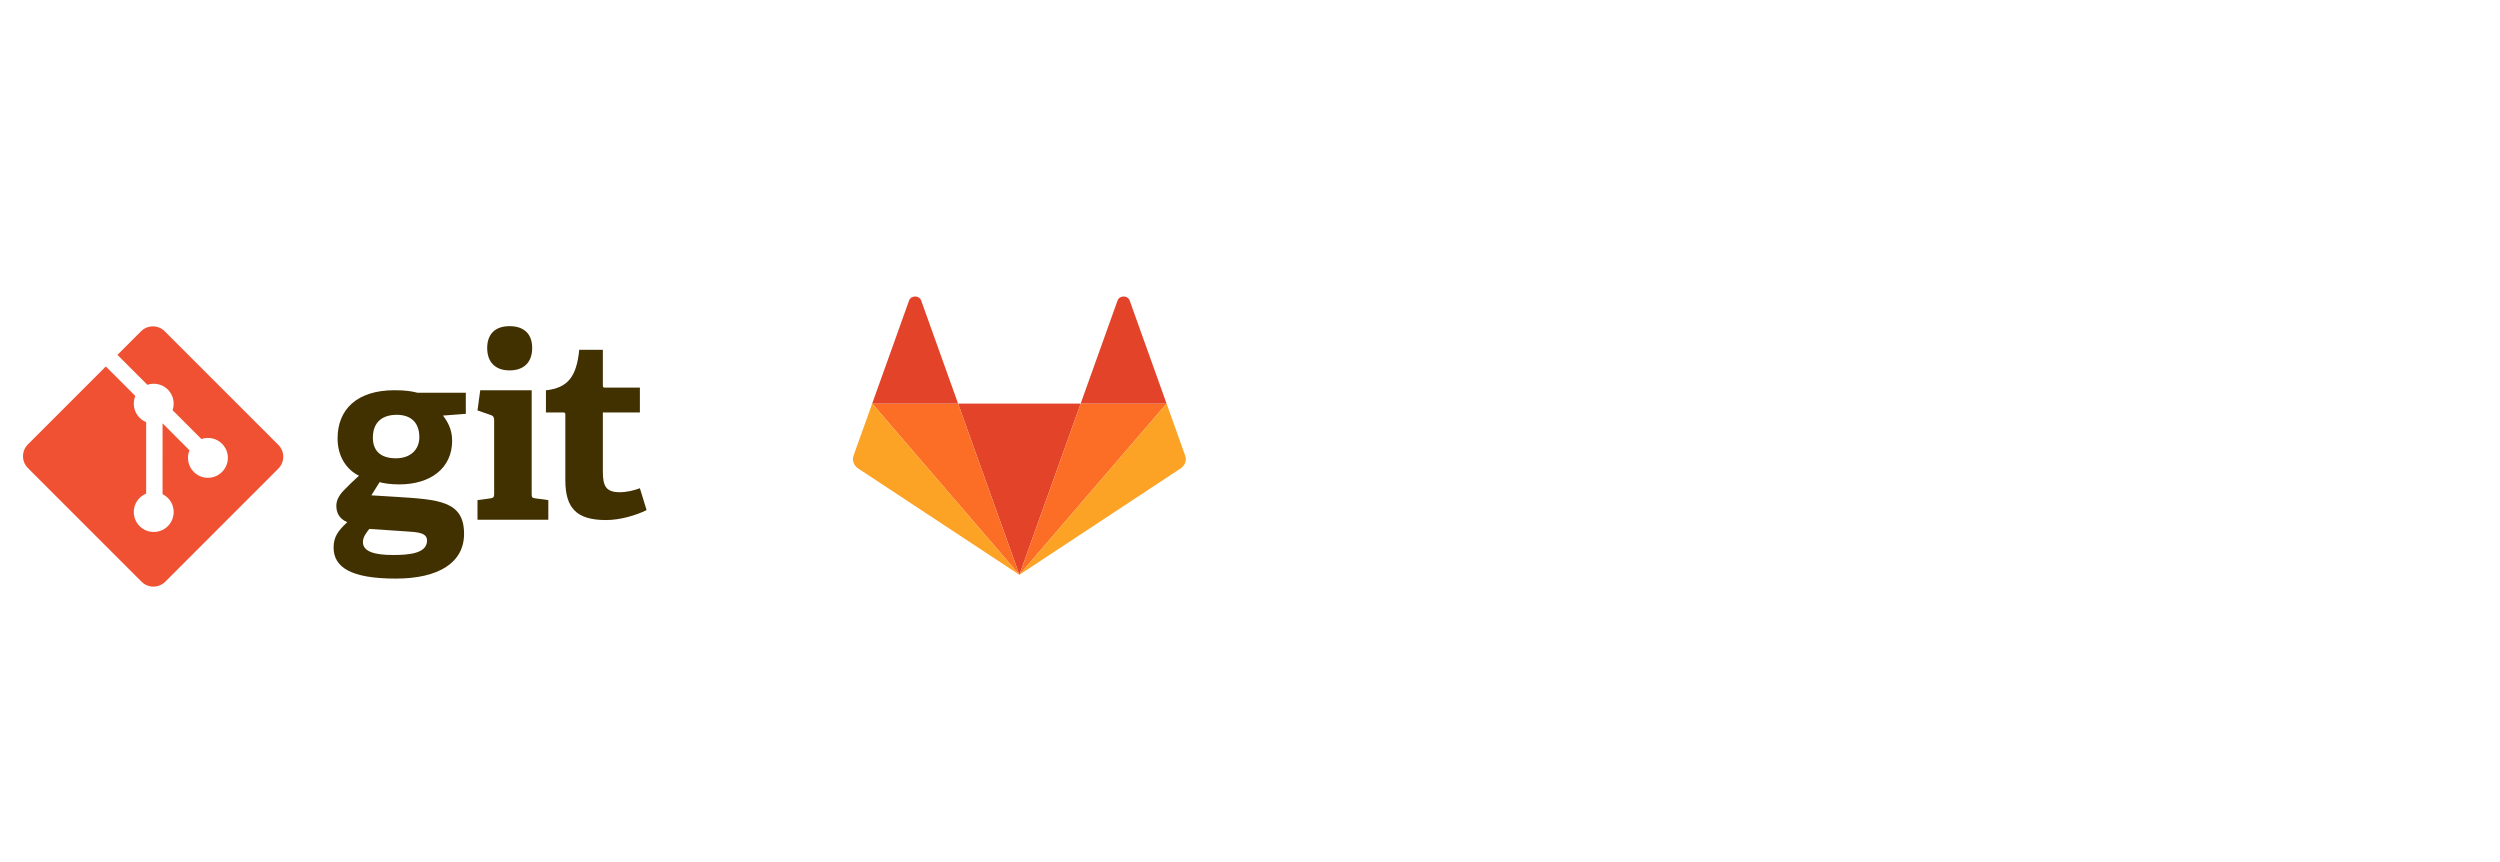 <?xml version="1.0" encoding="UTF-8" standalone="no"?>
<svg
   xmlns:dc="http://purl.org/dc/elements/1.1/"
   xmlns:cc="http://creativecommons.org/ns#"
   xmlns:rdf="http://www.w3.org/1999/02/22-rdf-syntax-ns#"
   xmlns:svg="http://www.w3.org/2000/svg"
   xmlns="http://www.w3.org/2000/svg"
   xmlns:sodipodi="http://sodipodi.sourceforge.net/DTD/sodipodi-0.dtd"
   xmlns:inkscape="http://www.inkscape.org/namespaces/inkscape"
   width="290mm"
   height="100mm"
   viewBox="0 0 290 100"
   version="1.1"
   id="svg968"
   inkscape:version="1.0.1 (3bc2e813f5, 2020-09-07)"
   sodipodi:docname="fond-banner.svg"
   inkscape:export-filename="C:\Users\W3CRK9\Documents\PROJECTS\utilitR\website\static\images\fond-banner.png"
   inkscape:export-xdpi="400"
   inkscape:export-ydpi="400">
  <defs
     id="defs962" />
  <sodipodi:namedview
     id="base"
     pagecolor="#93bcbc"
     bordercolor="#666666"
     borderopacity="1.0"
     inkscape:pageopacity="0"
     inkscape:pageshadow="2"
     inkscape:zoom="0.7"
     inkscape:cx="182.7484"
     inkscape:cy="377.04432"
     inkscape:document-units="mm"
     inkscape:current-layer="layer1"
     inkscape:document-rotation="0"
     showgrid="false"
     inkscape:pagecheckerboard="false"
     units="mm"
     width="100mm"
     inkscape:window-width="1920"
     inkscape:window-height="1017"
     inkscape:window-x="-8"
     inkscape:window-y="-8"
     inkscape:window-maximized="1" />
  <g
     inkscape:label="Calque 1"
     inkscape:groupmode="layer"
     id="layer1">
    <g
       id="g1569"
       transform="matrix(0.265,0,0,0.265,2.669,37.834)">
      <path
         fill="#413000"
         d="m 163.59,38.806 c -5.985,0 -10.442,2.939 -10.442,10.012 0,5.329 2.938,9.028 10.12,9.028 6.088,0 10.222,-3.587 10.222,-9.248 0,-6.416 -3.7,-9.791 -9.9,-9.791 z m -11.97,49.94 c -1.416,1.738 -2.828,3.585 -2.828,5.765 0,4.348 5.545,5.657 13.162,5.657 6.31,0 14.905,-0.442 14.905,-6.309 0,-3.487 -4.135,-3.703 -9.36,-4.03 l -15.88,-1.083 z m 32.201,-49.611 c 1.955,2.503 4.025,5.985 4.025,10.989 0,12.075 -9.465,19.146 -23.169,19.146 -3.485,0 -6.64,-0.434 -8.596,-0.977 l -3.591,5.765 10.66,0.651 c 18.822,1.199 29.915,1.744 29.915,16.208 0,12.514 -10.985,19.581 -29.915,19.581 -19.69,0 -27.196,-5.005 -27.196,-13.598 0,-4.897 2.176,-7.503 5.984,-11.098 -3.591,-1.518 -4.786,-4.236 -4.786,-7.175 0,-2.395 1.195,-4.57 3.156,-6.639 1.958,-2.065 4.133,-4.135 6.744,-6.527 -5.33,-2.61 -9.356,-8.268 -9.356,-16.319 0,-12.509 8.269,-21.1 24.91,-21.1 4.679,0 7.509,0.431 10.011,1.087 h 21.215 v 9.245 l -10.01,0.762"
         id="path1549" />
      <path
         fill="#413000"
         d="m 212.98,19.366 c -6.202,0 -9.791,-3.593 -9.791,-9.796 0,-6.195 3.589,-9.57 9.791,-9.57 6.31,0 9.9,3.375 9.9,9.57 0,6.203 -3.59,9.796 -9.9,9.796 z m -14.036,65.376 v -8.59 l 5.55,-0.759 c 1.524,-0.221 1.74,-0.544 1.74,-2.18 v -31.983 c 0,-1.194 -0.325,-1.959 -1.416,-2.283 l -5.874,-2.069 1.196,-8.809 h 22.521 v 45.144 c 0,1.744 0.105,1.96 1.741,2.18 l 5.549,0.759 v 8.59 h -31.008"
         id="path1551" />
      <path
         fill="#413000"
         d="m 272.97,80.526 c -4.68,2.282 -11.532,4.349 -17.736,4.349 -12.945,0 -17.839,-5.217 -17.839,-17.515 v -28.5 c 0,-0.651 0,-1.088 -0.874,-1.088 h -7.614 v -9.682 c 9.576,-1.091 13.381,-5.878 14.578,-17.736 h 10.336 v 15.453 c 0,0.759 0,1.087 0.871,1.087 h 15.338 v 10.877 h -16.209 v 25.999 c 0,6.419 1.525,8.919 7.396,8.919 3.05,0 6.201,-0.759 8.812,-1.739 l 2.94,9.576"
         id="path1553" />
      <path
         fill="#f05133"
         d="M 111.78,51.977 62.035,2.238 c -2.862,-2.865 -7.508,-2.865 -10.374,0 l -10.329,10.33 13.102,13.102 c 3.046,-1.028 6.537,-0.339 8.964,2.088 2.439,2.442 3.124,5.963 2.07,9.02 l 12.628,12.628 c 3.055,-1.053 6.58,-0.373 9.02,2.071 3.411,3.41 3.411,8.934 0,12.345 -3.411,3.412 -8.936,3.412 -12.349,0 -2.564,-2.567 -3.199,-6.335 -1.9,-9.494 l -11.777,-11.777 -0.001,30.991 c 0.832,0.412 1.616,0.961 2.309,1.651 3.41,3.409 3.41,8.933 0,12.348 -3.411,3.409 -8.938,3.409 -12.345,0 -3.41,-3.415 -3.41,-8.938 0,-12.348 0.843,-0.841 1.818,-1.478 2.858,-1.905 v -31.279 c -1.041,-0.425 -2.015,-1.057 -2.859,-1.905 -2.583,-2.581 -3.205,-6.372 -1.88,-9.544 l -12.916,-12.918 -34.106,34.105 c -2.866,2.867 -2.866,7.513 0,10.378 l 49.742,49.739 c 2.864,2.865 7.508,2.865 10.376,0 l 49.512,-49.504 c 2.865,-2.866 2.865,-7.514 0,-10.379"
         id="path1555" />
    </g>
    <g
       id="Group"
       style="fill:none;fill-rule:evenodd;stroke:none;stroke-width:1"
       transform="matrix(0.184,0,0,0.167,98.916,34.335)">
      <path
         d="m 105.061,193.655 v 0 l 38.64,-118.921 h -77.28 z"
         id="Fill-4"
         fill="#e24329" />
      <path
         id="Fill-6"
         fill="#fc6d26"
         d="" />
      <path
         d="M 105.061,193.655 66.421,74.734 H 12.268 Z"
         id="Fill-8"
         fill="#fc6d26" />
      <path
         id="Fill-10"
         fill="#fc6d26"
         d="" />
      <path
         d="m 12.268,74.734 v 0 l -11.742,36.139 c -1.071,3.296 0.102,6.907 2.906,8.944 l 101.629,73.838 z"
         id="Fill-12"
         fill="#fca326" />
      <path
         id="Fill-14"
         fill="#fc6d26"
         d="" />
      <path
         d="m 12.268,74.734 h 54.153 L 43.148,3.109 c -1.197,-3.686 -6.411,-3.685 -7.608,0 z"
         id="Fill-16"
         fill="#e24329" />
      <path
         d="m 105.061,193.655 38.64,-118.921 h 54.153 z"
         id="Fill-18"
         fill="#fc6d26" />
      <path
         d="m 197.854,74.734 v 0 l 11.742,36.139 c 1.071,3.296 -0.102,6.907 -2.906,8.944 l -101.629,73.838 z"
         id="Fill-20"
         fill="#fca326" />
      <path
         d="m 197.854,74.734 h -54.153 l 23.273,-71.625 c 1.197,-3.686 6.411,-3.685 7.608,0 z"
         id="Fill-22"
         fill="#e24329" />
    </g>
  </g>
</svg>
